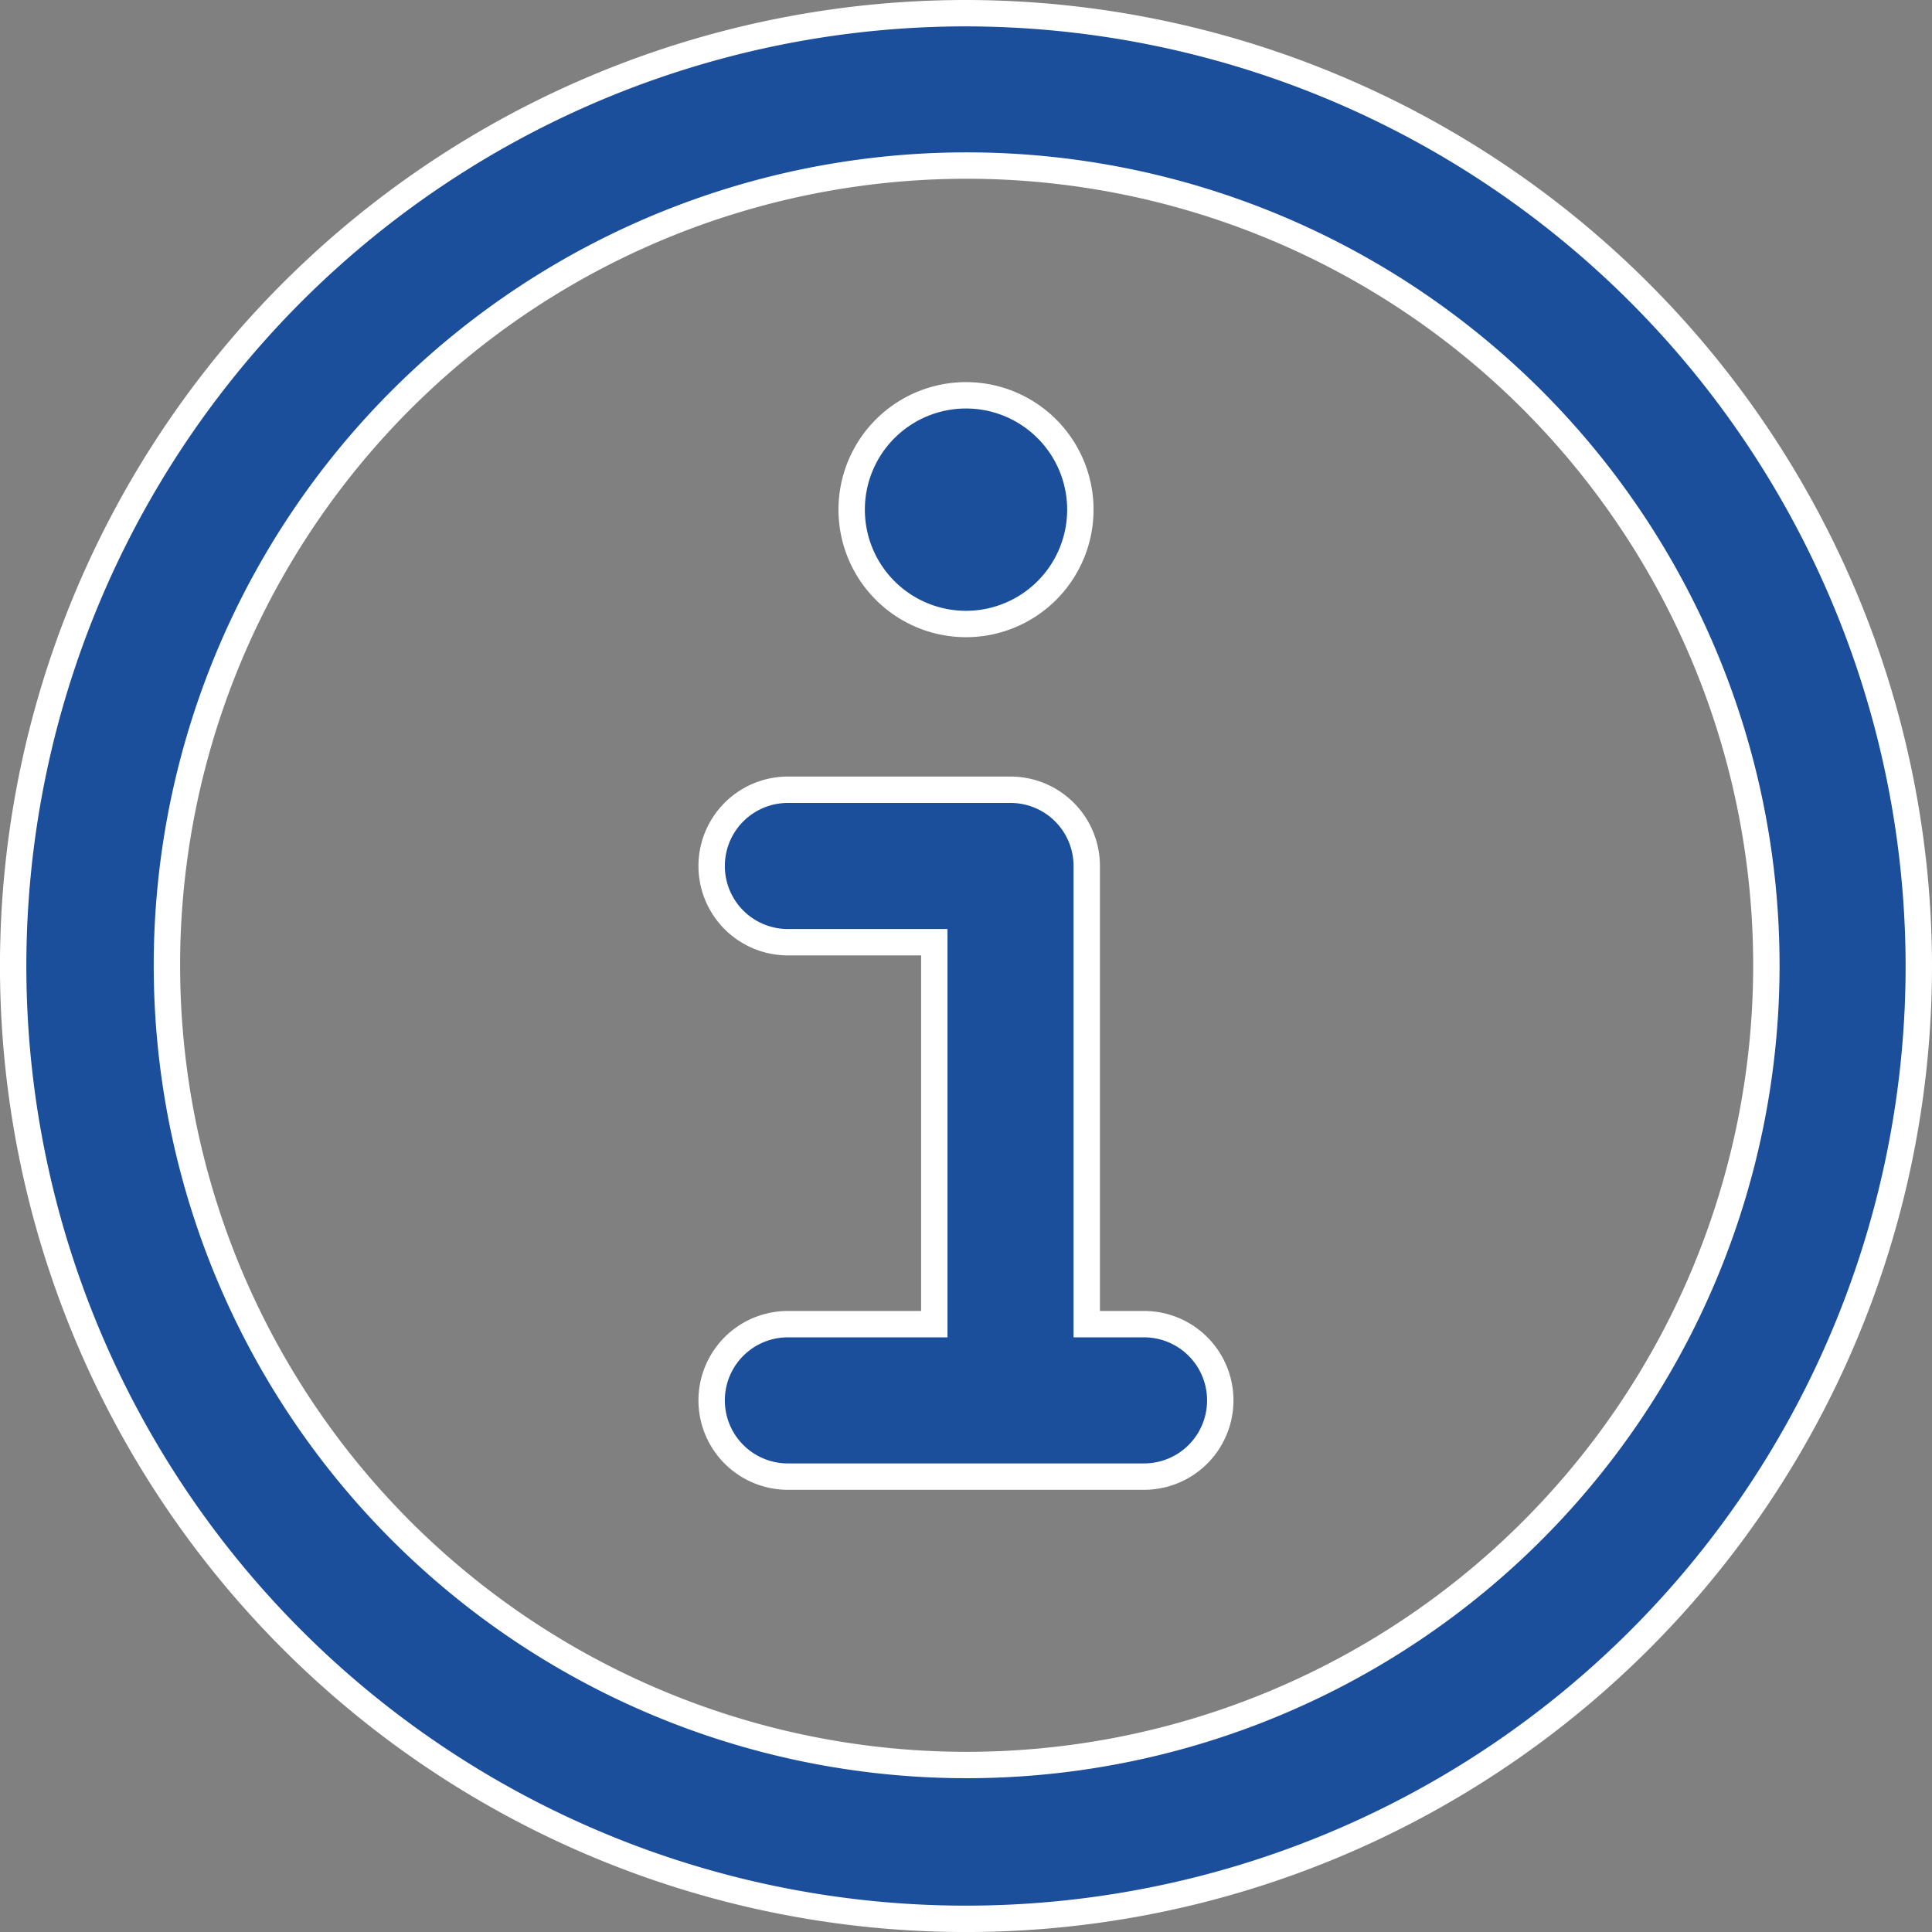 <svg xmlns="http://www.w3.org/2000/svg" width="73.231" height="73.232" viewBox="0 0 73.231 73.232">
  <rect x="0" y="0" width="73.231" height="73.232" fill="#808080" stroke="none"/>
  <path id="Path_29922" data-name="Path 29922" d="M44.868,51.691H42.692V34.324A2.888,2.888,0,0,0,39.8,31.435H31.364a2.889,2.889,0,0,0,0,5.779h5.55V51.691h-5.55a2.889,2.889,0,0,0,0,5.779h13.5a2.889,2.889,0,0,0,0-5.779ZM38.116,25.152a4.334,4.334,0,1,0-4.334-4.334A4.334,4.334,0,0,0,38.116,25.152ZM38.116,2A36.116,36.116,0,1,0,74.231,38.116,36.157,36.157,0,0,0,38.116,2ZM59.294,59.8a30.313,30.313,0,1,1,9.159-21.687A30.312,30.312,0,0,1,59.294,59.8Z" transform="translate(-1.5 -1.5)" fill="#1b4e9b" stroke="#fff" stroke-width="1"/>
</svg>
